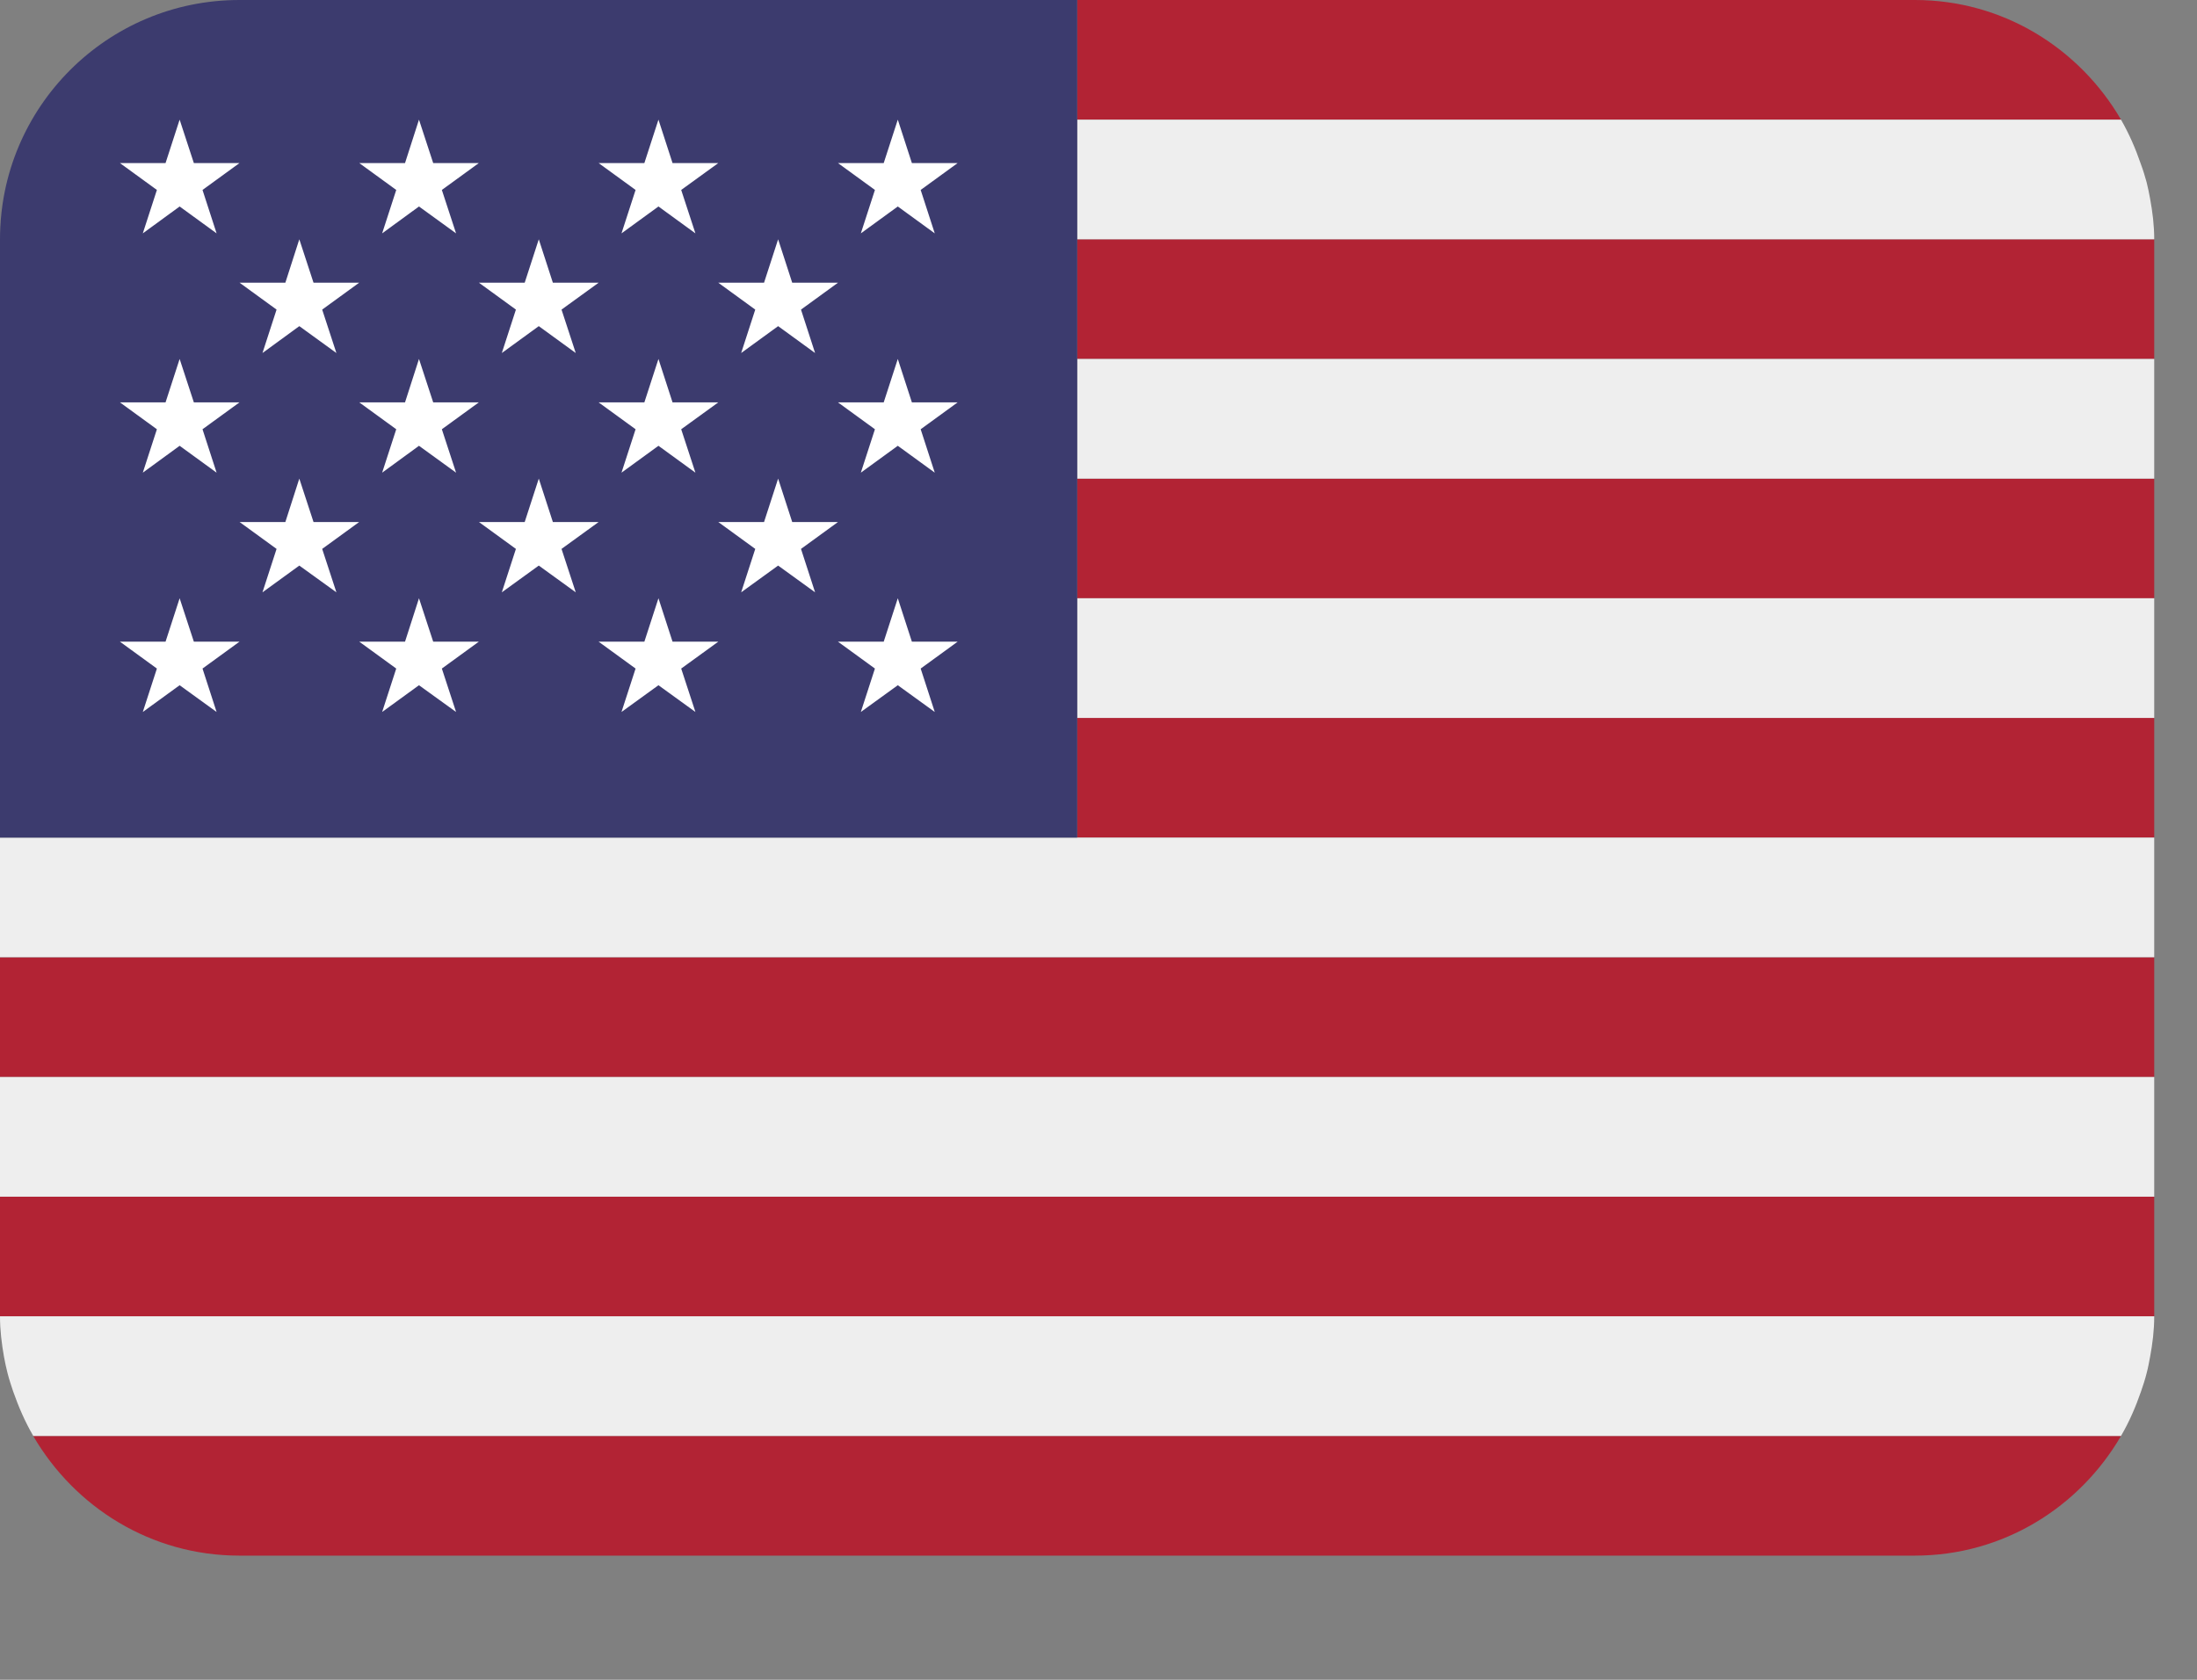 <svg width="17" height="13" viewBox="0 0 17 13" fill="none" xmlns="http://www.w3.org/2000/svg">
<rect x="0" y="0" width="17" height="13" fill="#808080" stroke="none"/>
<path d="M16.412 0.926C16.091 0.375 15.501 0 14.817 0H8.335V0.926H16.412ZM0 9.261H16.669V10.187H0V9.261ZM8.335 5.556H16.669V6.482H8.335V5.556ZM8.335 3.704H16.669V4.63H8.335V3.704ZM0 7.409H16.669V8.335H0V7.409ZM1.852 12.039H14.817C15.501 12.039 16.091 11.664 16.412 11.113H0.257C0.578 11.664 1.168 12.039 1.852 12.039ZM8.335 1.852H16.669V2.778H8.335V1.852Z" fill="#B22334"/>
<path d="M0.031 10.501C0.039 10.544 0.048 10.587 0.059 10.629C0.071 10.676 0.086 10.721 0.101 10.766C0.143 10.886 0.193 11.002 0.256 11.11L0.257 11.113H16.412L16.413 11.111C16.476 11.003 16.526 10.887 16.567 10.768C16.583 10.722 16.598 10.676 16.61 10.628C16.621 10.587 16.629 10.544 16.637 10.501C16.656 10.399 16.669 10.295 16.669 10.187H0C0 10.295 0.013 10.399 0.031 10.501ZM0 8.335H16.669V9.261H0V8.335ZM0 6.482V7.408H16.669V6.482H8.335H0ZM8.335 4.63H16.669V5.556H8.335V4.63ZM8.335 2.778H16.669V3.704H8.335V2.778ZM0 1.852C0 1.744 0.014 1.64 0.031 1.538C0.013 1.64 0 1.744 0 1.852ZM0.059 1.409C0.071 1.362 0.087 1.317 0.102 1.272C0.086 1.317 0.071 1.363 0.059 1.409ZM8.335 1.852H16.669C16.669 1.744 16.656 1.64 16.637 1.537C16.629 1.495 16.621 1.452 16.61 1.41C16.597 1.363 16.583 1.316 16.566 1.271C16.525 1.151 16.475 1.036 16.413 0.928C16.413 0.927 16.413 0.926 16.412 0.926H8.335V1.852Z" fill="#EEEEEE"/>
<path d="M8.335 0H1.852C0.829 0 0 0.829 0 1.852V6.482H8.335V0Z" fill="#3C3B6E"/>
<path d="M0.928 1.262L1.214 1.47L1.105 1.806L1.39 1.598L1.676 1.806L1.567 1.47L1.853 1.262H1.5L1.39 0.926L1.281 1.262H0.928ZM1.854 2.188L2.14 2.396L2.031 2.732L2.316 2.524L2.603 2.732L2.493 2.396L2.779 2.188H2.426L2.316 1.852L2.208 2.188H1.854ZM3.706 2.188L3.992 2.396L3.883 2.732L4.169 2.524L4.455 2.732L4.345 2.396L4.632 2.188H4.278L4.169 1.852L4.06 2.188H3.706ZM5.558 2.188L5.844 2.396L5.735 2.732L6.021 2.524L6.307 2.732L6.198 2.396L6.484 2.188H6.13L6.021 1.852L5.912 2.188H5.558ZM1.854 4.04L2.14 4.248L2.031 4.584L2.316 4.377L2.603 4.584L2.493 4.248L2.779 4.04H2.426L2.316 3.704L2.208 4.04H1.854ZM3.706 4.04L3.992 4.248L3.883 4.584L4.169 4.377L4.455 4.584L4.345 4.248L4.632 4.04H4.278L4.169 3.704L4.06 4.04H3.706ZM5.558 4.04L5.844 4.248L5.735 4.584L6.021 4.377L6.307 4.584L6.198 4.248L6.484 4.04H6.13L6.021 3.704L5.912 4.04H5.558ZM2.78 1.262L3.066 1.47L2.957 1.806L3.242 1.598L3.529 1.806L3.419 1.47L3.705 1.262H3.352L3.242 0.926L3.134 1.262H2.78ZM4.632 1.262L4.918 1.47L4.809 1.806L5.095 1.598L5.381 1.806L5.271 1.47L5.558 1.262H5.204L5.095 0.926L4.986 1.262H4.632ZM6.484 1.262L6.77 1.47L6.661 1.806L6.947 1.598L7.233 1.806L7.124 1.47L7.41 1.262H7.056L6.947 0.926L6.838 1.262H6.484ZM0.928 3.114L1.214 3.322L1.105 3.658L1.39 3.45L1.676 3.658L1.567 3.322L1.853 3.114H1.5L1.39 2.778L1.281 3.114H0.928ZM2.957 3.658L3.242 3.45L3.529 3.658L3.419 3.322L3.705 3.114H3.352L3.242 2.778L3.134 3.114H2.78L3.066 3.322L2.957 3.658ZM4.632 3.114L4.918 3.322L4.809 3.658L5.095 3.45L5.381 3.658L5.271 3.322L5.558 3.114H5.204L5.095 2.778L4.986 3.114H4.632ZM6.484 3.114L6.77 3.322L6.661 3.658L6.947 3.45L7.233 3.658L7.124 3.322L7.41 3.114H7.056L6.947 2.778L6.838 3.114H6.484ZM0.928 4.966L1.214 5.174L1.105 5.51L1.39 5.303L1.676 5.51L1.567 5.174L1.853 4.966H1.5L1.39 4.63L1.281 4.966H0.928ZM2.957 5.51L3.242 5.303L3.529 5.51L3.419 5.174L3.705 4.966H3.352L3.242 4.63L3.134 4.966H2.78L3.066 5.174L2.957 5.51ZM4.632 4.966L4.918 5.174L4.809 5.51L5.095 5.303L5.381 5.51L5.271 5.174L5.558 4.966H5.204L5.095 4.63L4.986 4.966H4.632ZM6.484 4.966L6.77 5.174L6.661 5.51L6.947 5.303L7.233 5.51L7.124 5.174L7.41 4.966H7.056L6.947 4.63L6.838 4.966H6.484Z" fill="white"/>
</svg>
